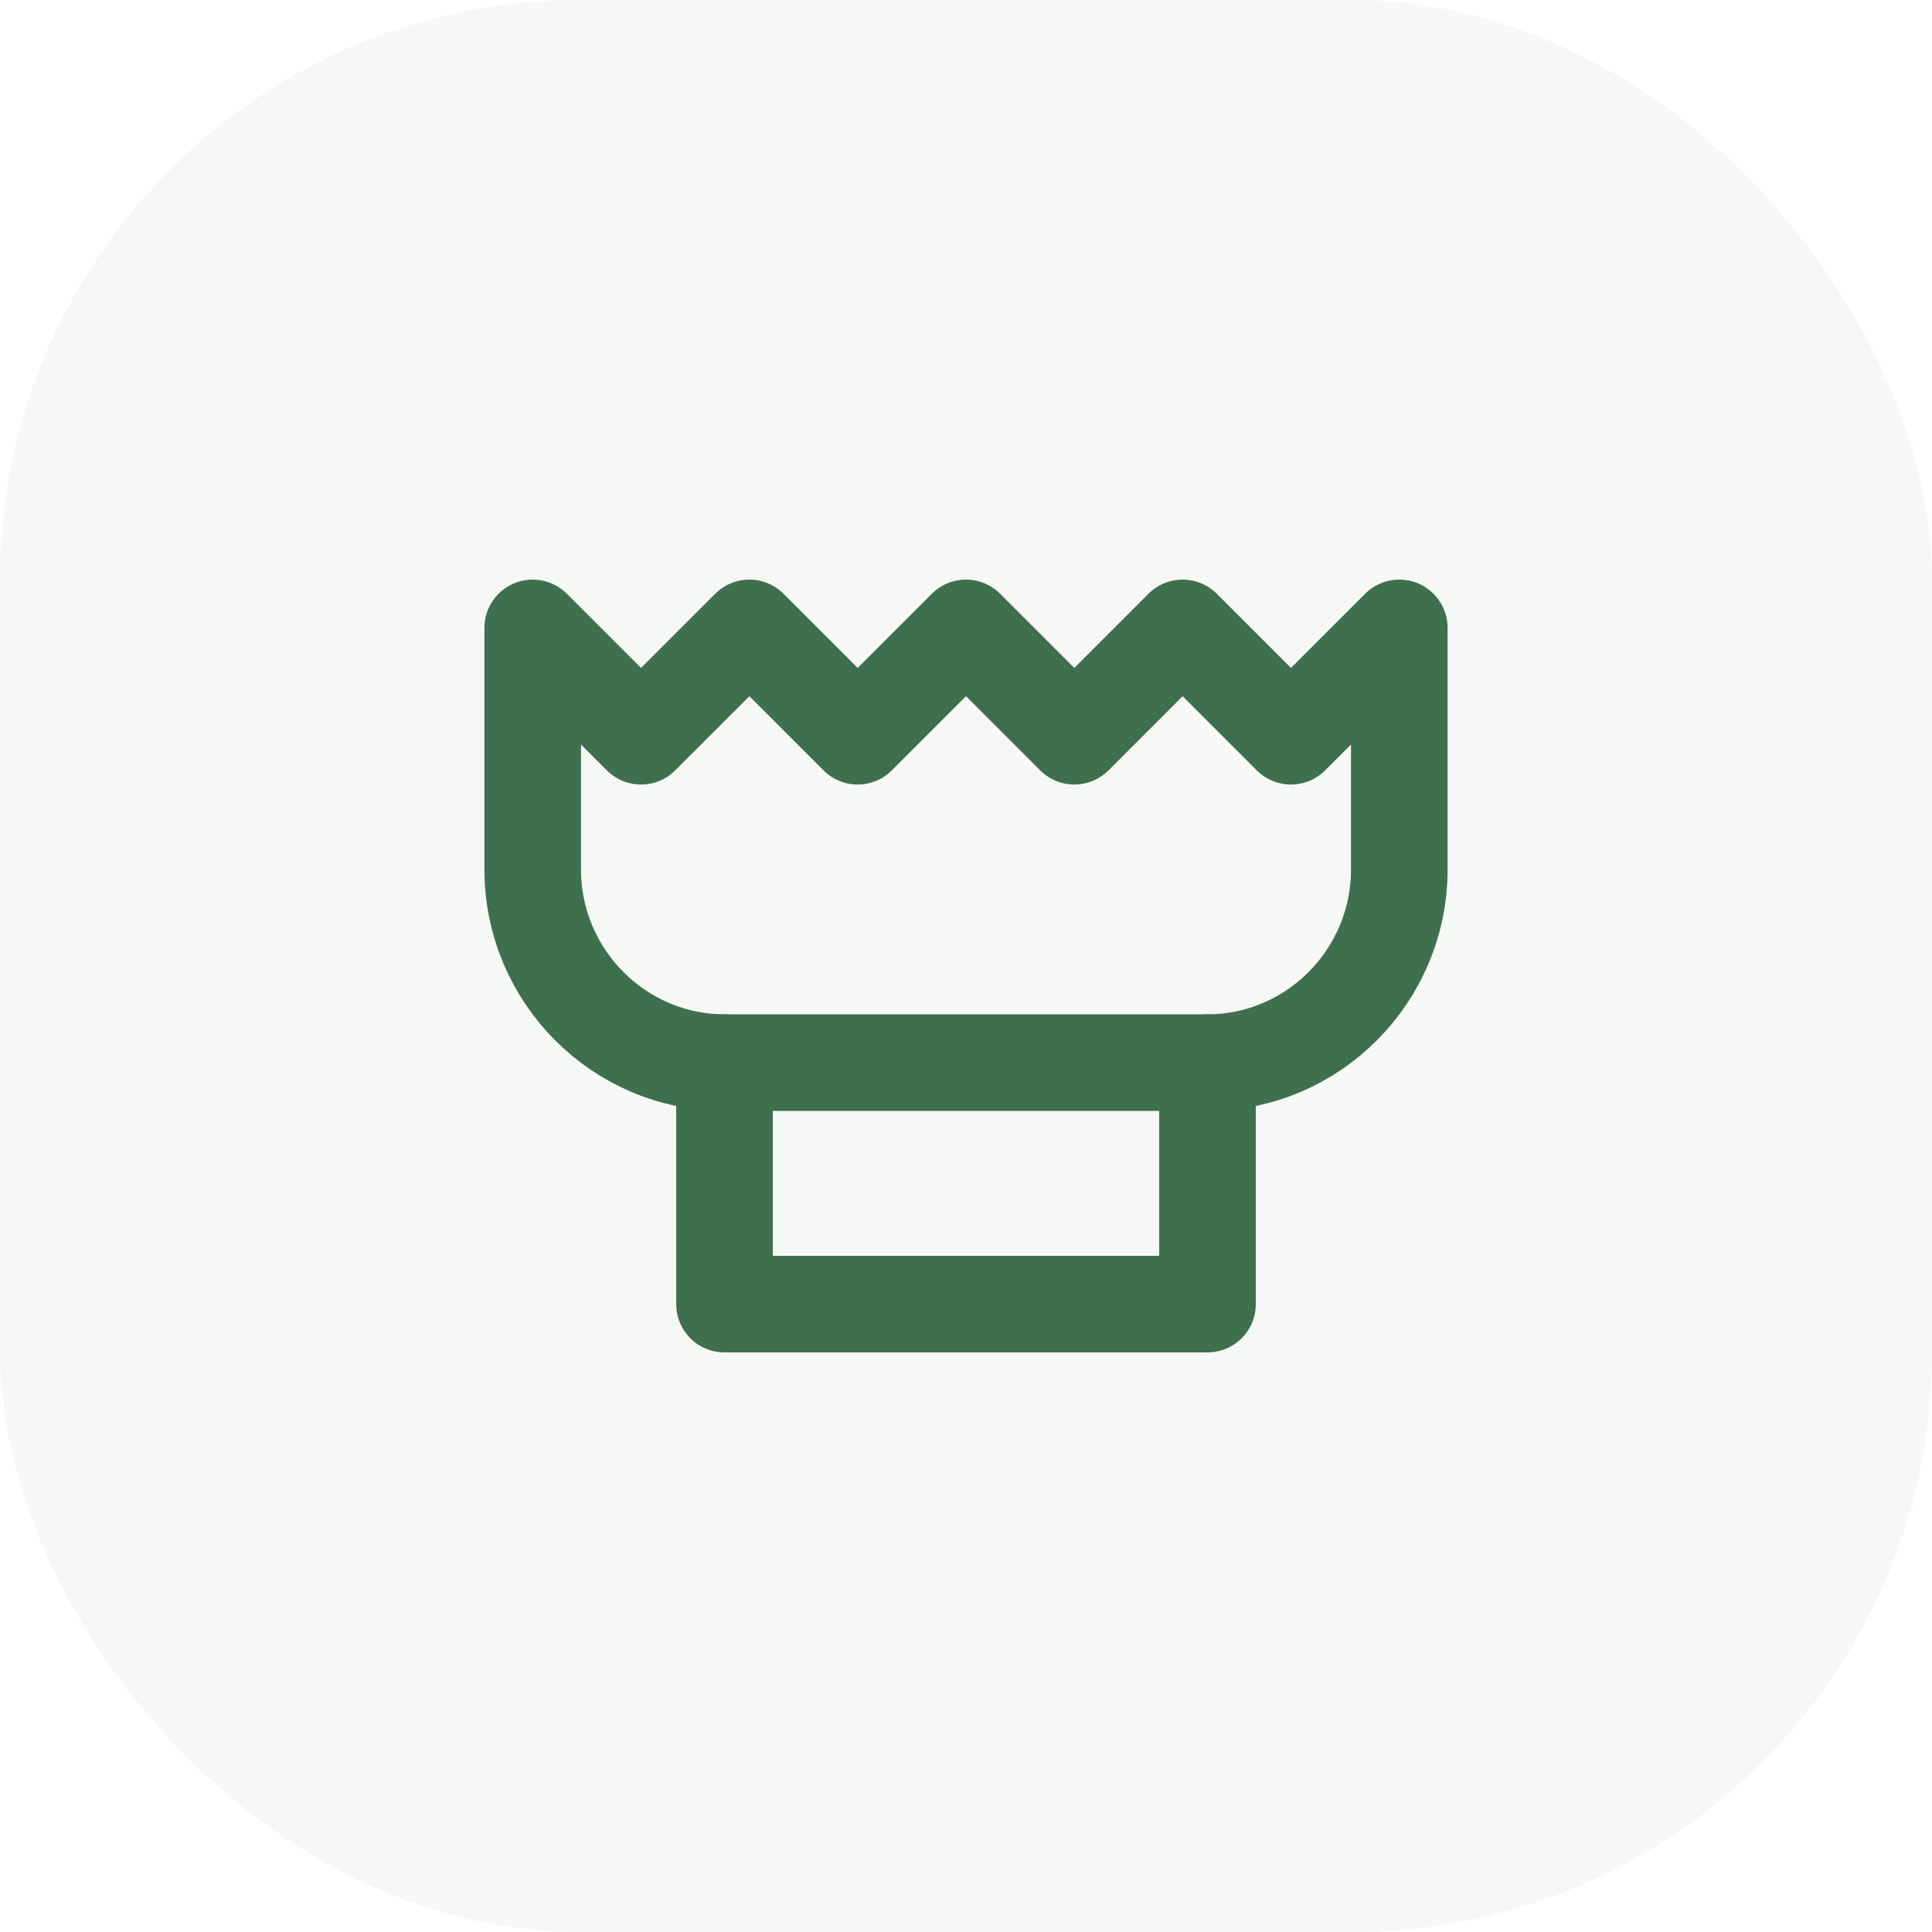 <svg width="40" height="40" viewBox="0 0 40 40" fill="none" xmlns="http://www.w3.org/2000/svg">
<rect width="40" height="40" rx="12" fill="#3F704D" fill-opacity="0.05"/>
<path d="M20 13L22.243 15.243L24.485 13L26.728 15.243L28.971 13V18C28.971 20.209 27.18 22 25 22H15C12.82 22 11.029 20.209 11.029 18V13L13.272 15.243L15.515 13L17.757 15.243L20 13Z" stroke="#3F704D" stroke-width="2" stroke-linecap="round" stroke-linejoin="round"/>
<path d="M15 22V27H25V22" stroke="#3F704D" stroke-width="2" stroke-linecap="round" stroke-linejoin="round"/>
</svg>
